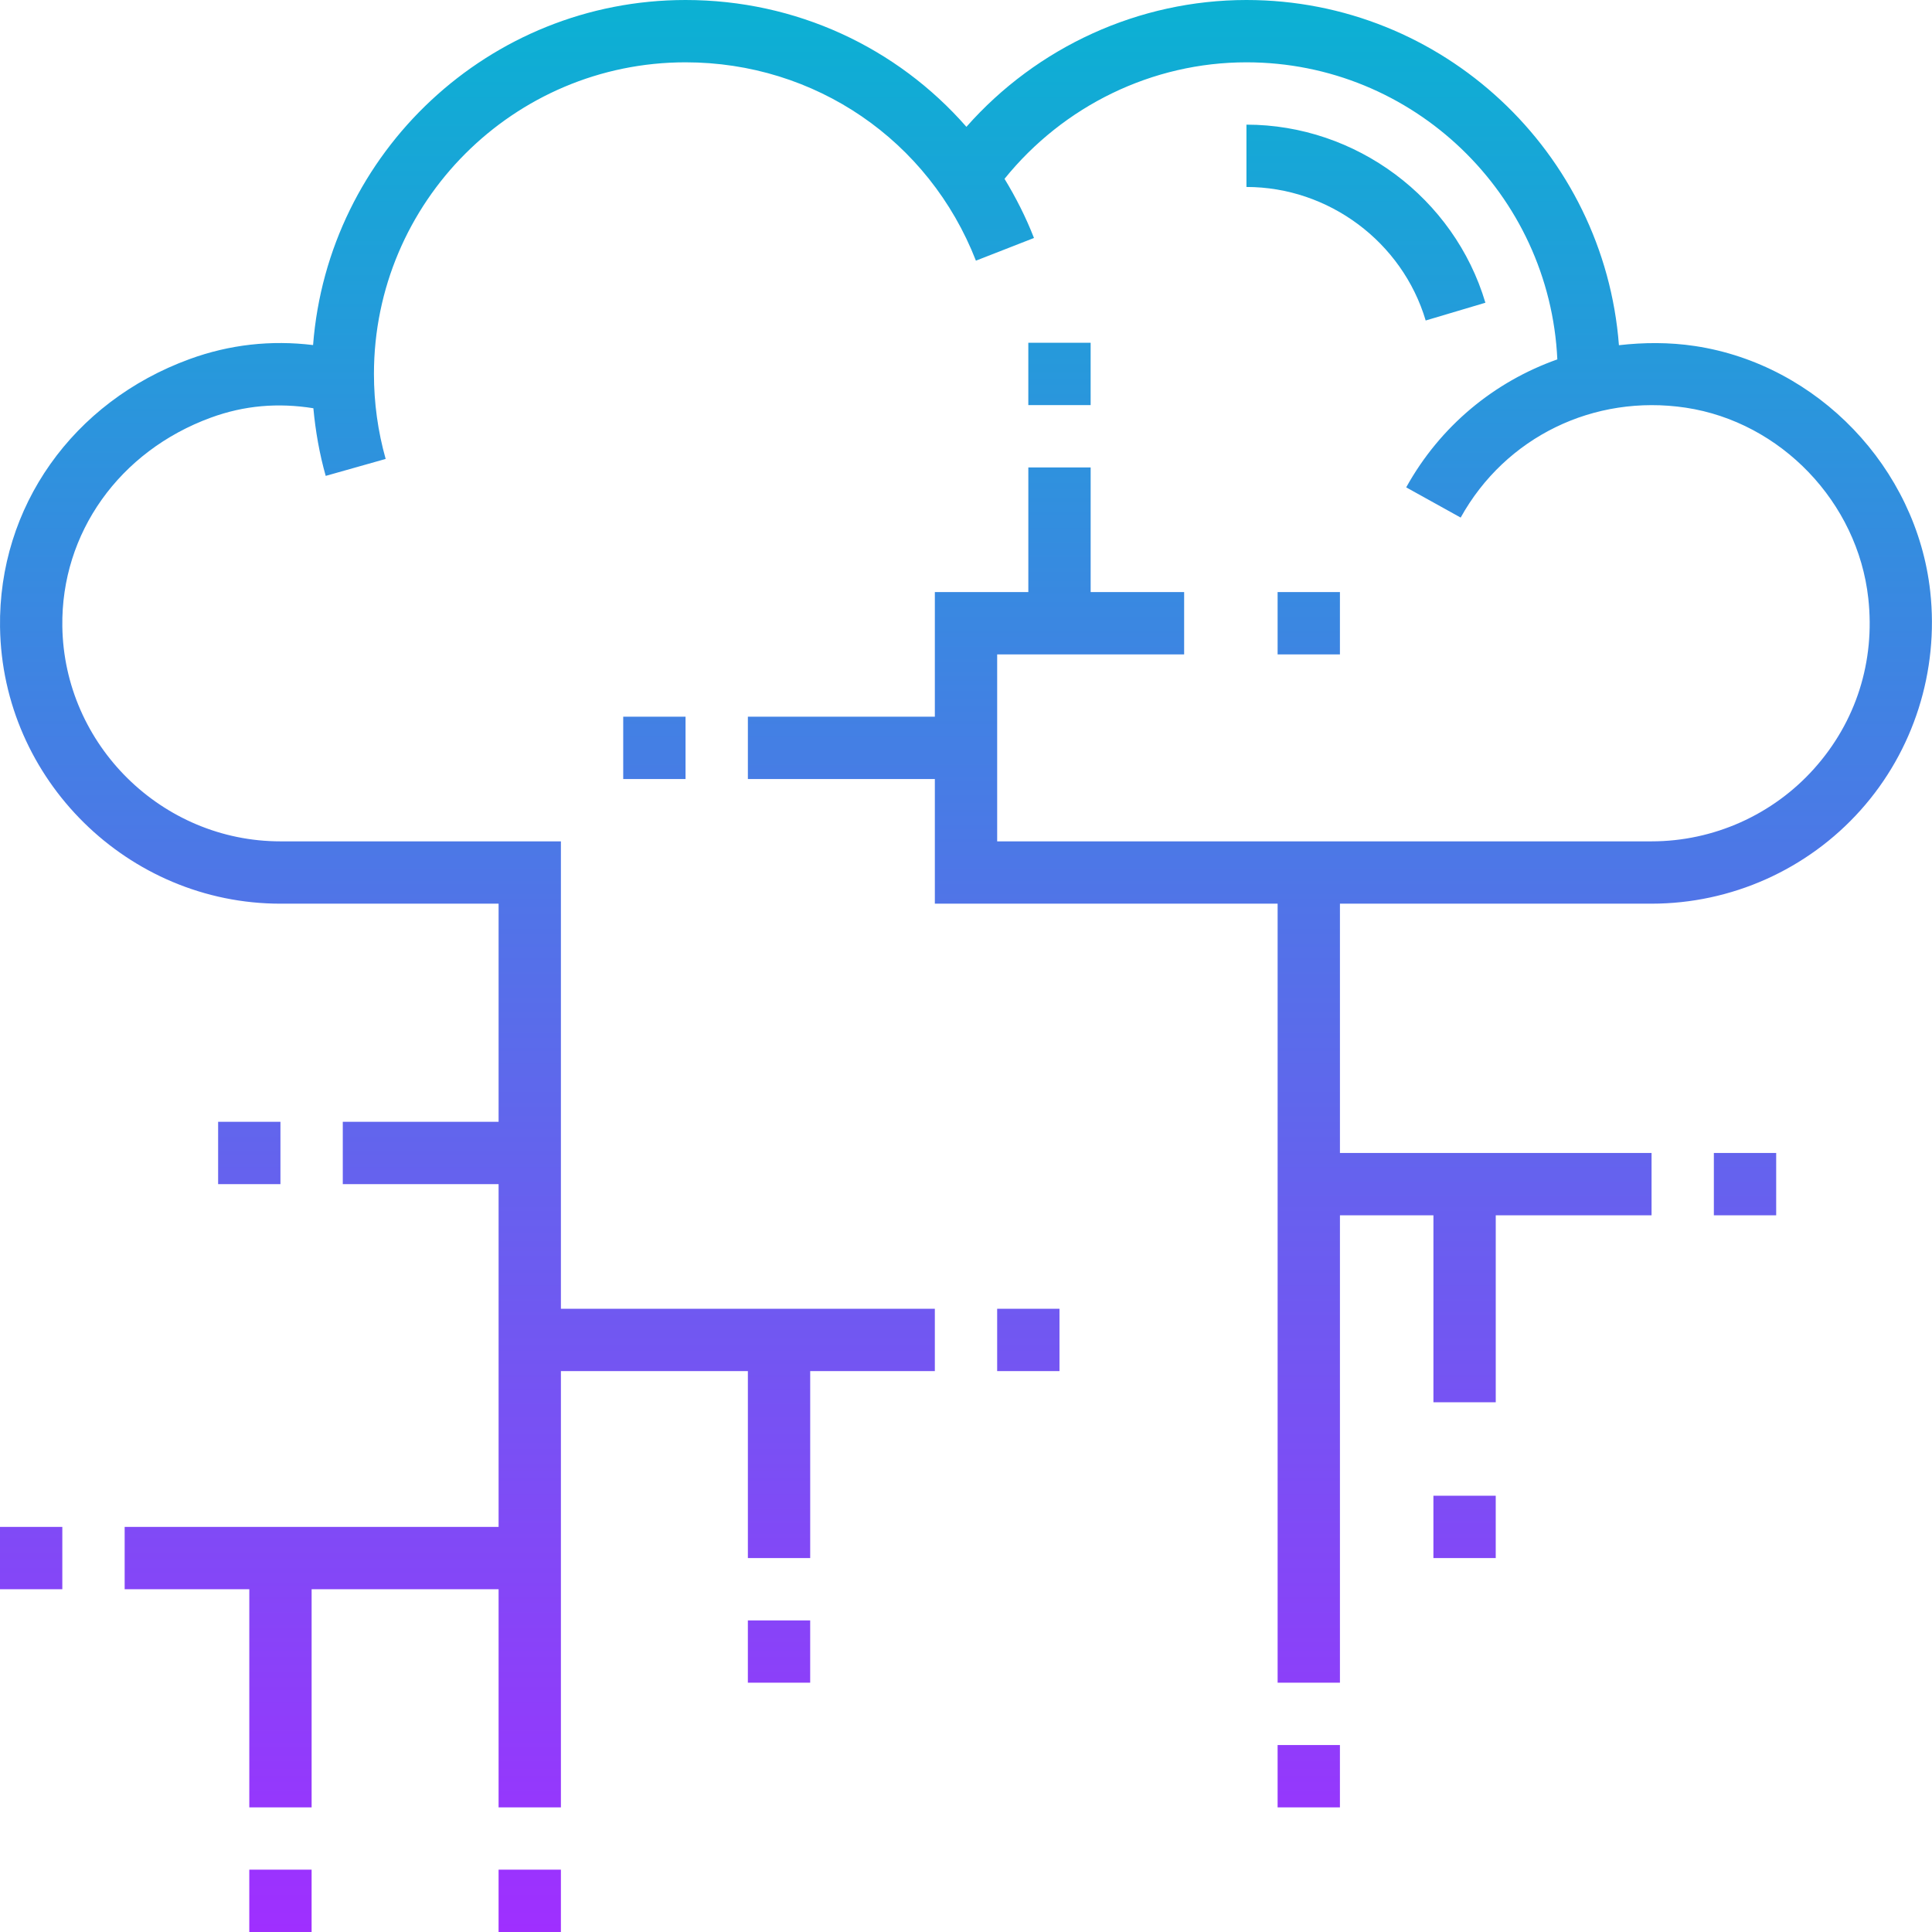 <svg height="70px" viewBox="0 0 496 496" width="70px" xmlns="http://www.w3.org/2000/svg" xmlns:xlink="http://www.w3.org/1999/xlink"><linearGradient id="a" gradientUnits="userSpaceOnUse" x1="247.993" x2="247.993" y1="496" y2="0"><stop offset="0" stop-color="#9f2fff"/><stop offset="1" stop-color="#0bb1d3"/></linearGradient><path d="m.008 161.047c-.449-30.855 18.648-57.887 48.641-68.848 10.281-3.758 20.918-4.926 31.727-3.613 3.809-49.473 45.191-88.586 95.625-88.586 28.359 0 54.266 12.184 72.105 32.559 18.125-20.527 44.277-32.559 71.895-32.559 50.449 0 91.84 39.137 95.625 88.625 6.375-.73 12.91-.785 19.543.215 31.48 4.754 56.863 31.25 60.375 62.992 2.258 20.48-4.262 40.961-17.895 56.184-13.648 15.25-33.199 23.984-53.648 23.984h-80v64h80v16h-40v48h-16v-48h-24v120h-16v-200h-88v-32h-48v-16h48v-32h24v-32h16v32h24v16h-48v48h168c15.902 0 31.113-6.801 41.727-18.656 10.77-12.016 15.707-27.551 13.914-43.75-2.719-24.664-22.434-45.242-46.855-48.93-23.586-3.535-46.297 7.504-57.793 28.215l-13.984-7.758c8.77-15.816 22.656-27.129 38.801-32.855-1.969-42.371-36.961-76.266-79.809-76.266-24.184 0-46.961 11.152-62.113 29.91 2.906 4.777 5.473 9.824 7.562 15.188l-14.906 5.824c-12.062-30.938-41.336-50.922-74.543-50.922-44.113 0-80 35.887-80 80 0 7.414 1.016 14.754 3.008 21.824l-15.391 4.352c-1.602-5.664-2.625-11.488-3.168-17.367-9.043-1.449-17.715-.738-26.305 2.406-23.512 8.602-38.488 29.641-38.145 53.602.449 30.43 25.559 55.184 56 55.184h72v120h96v16h-32v48h-16v-48h-48v112h-16v-56h-48v56h-16v-56h-32v-16h96v-88h-40v-16h40v-56h-56c-39.137 0-71.434-31.832-71.992-70.953zm366.008-78.766 15.328-4.562c-8.008-26.918-33.23-45.719-61.344-45.719v16c21.09 0 40.008 14.098 46.016 34.281zm-238.016 413.719h16v-16h-16zm144-144v-16h-16v16zm-256 40h-16v16h16zm48 104h16v-16h-16zm-8-208v16h16v-16zm288-120v-16h-16v16zm-64-80h-16v16h16zm-104 112v-16h-16v16zm152 264h16v-16h-16zm128-152v-16h-16v16zm-88 88h16v-16h-16zm-176 32h16v-16h-16zm0 0" fill="url(#a)"/></svg>